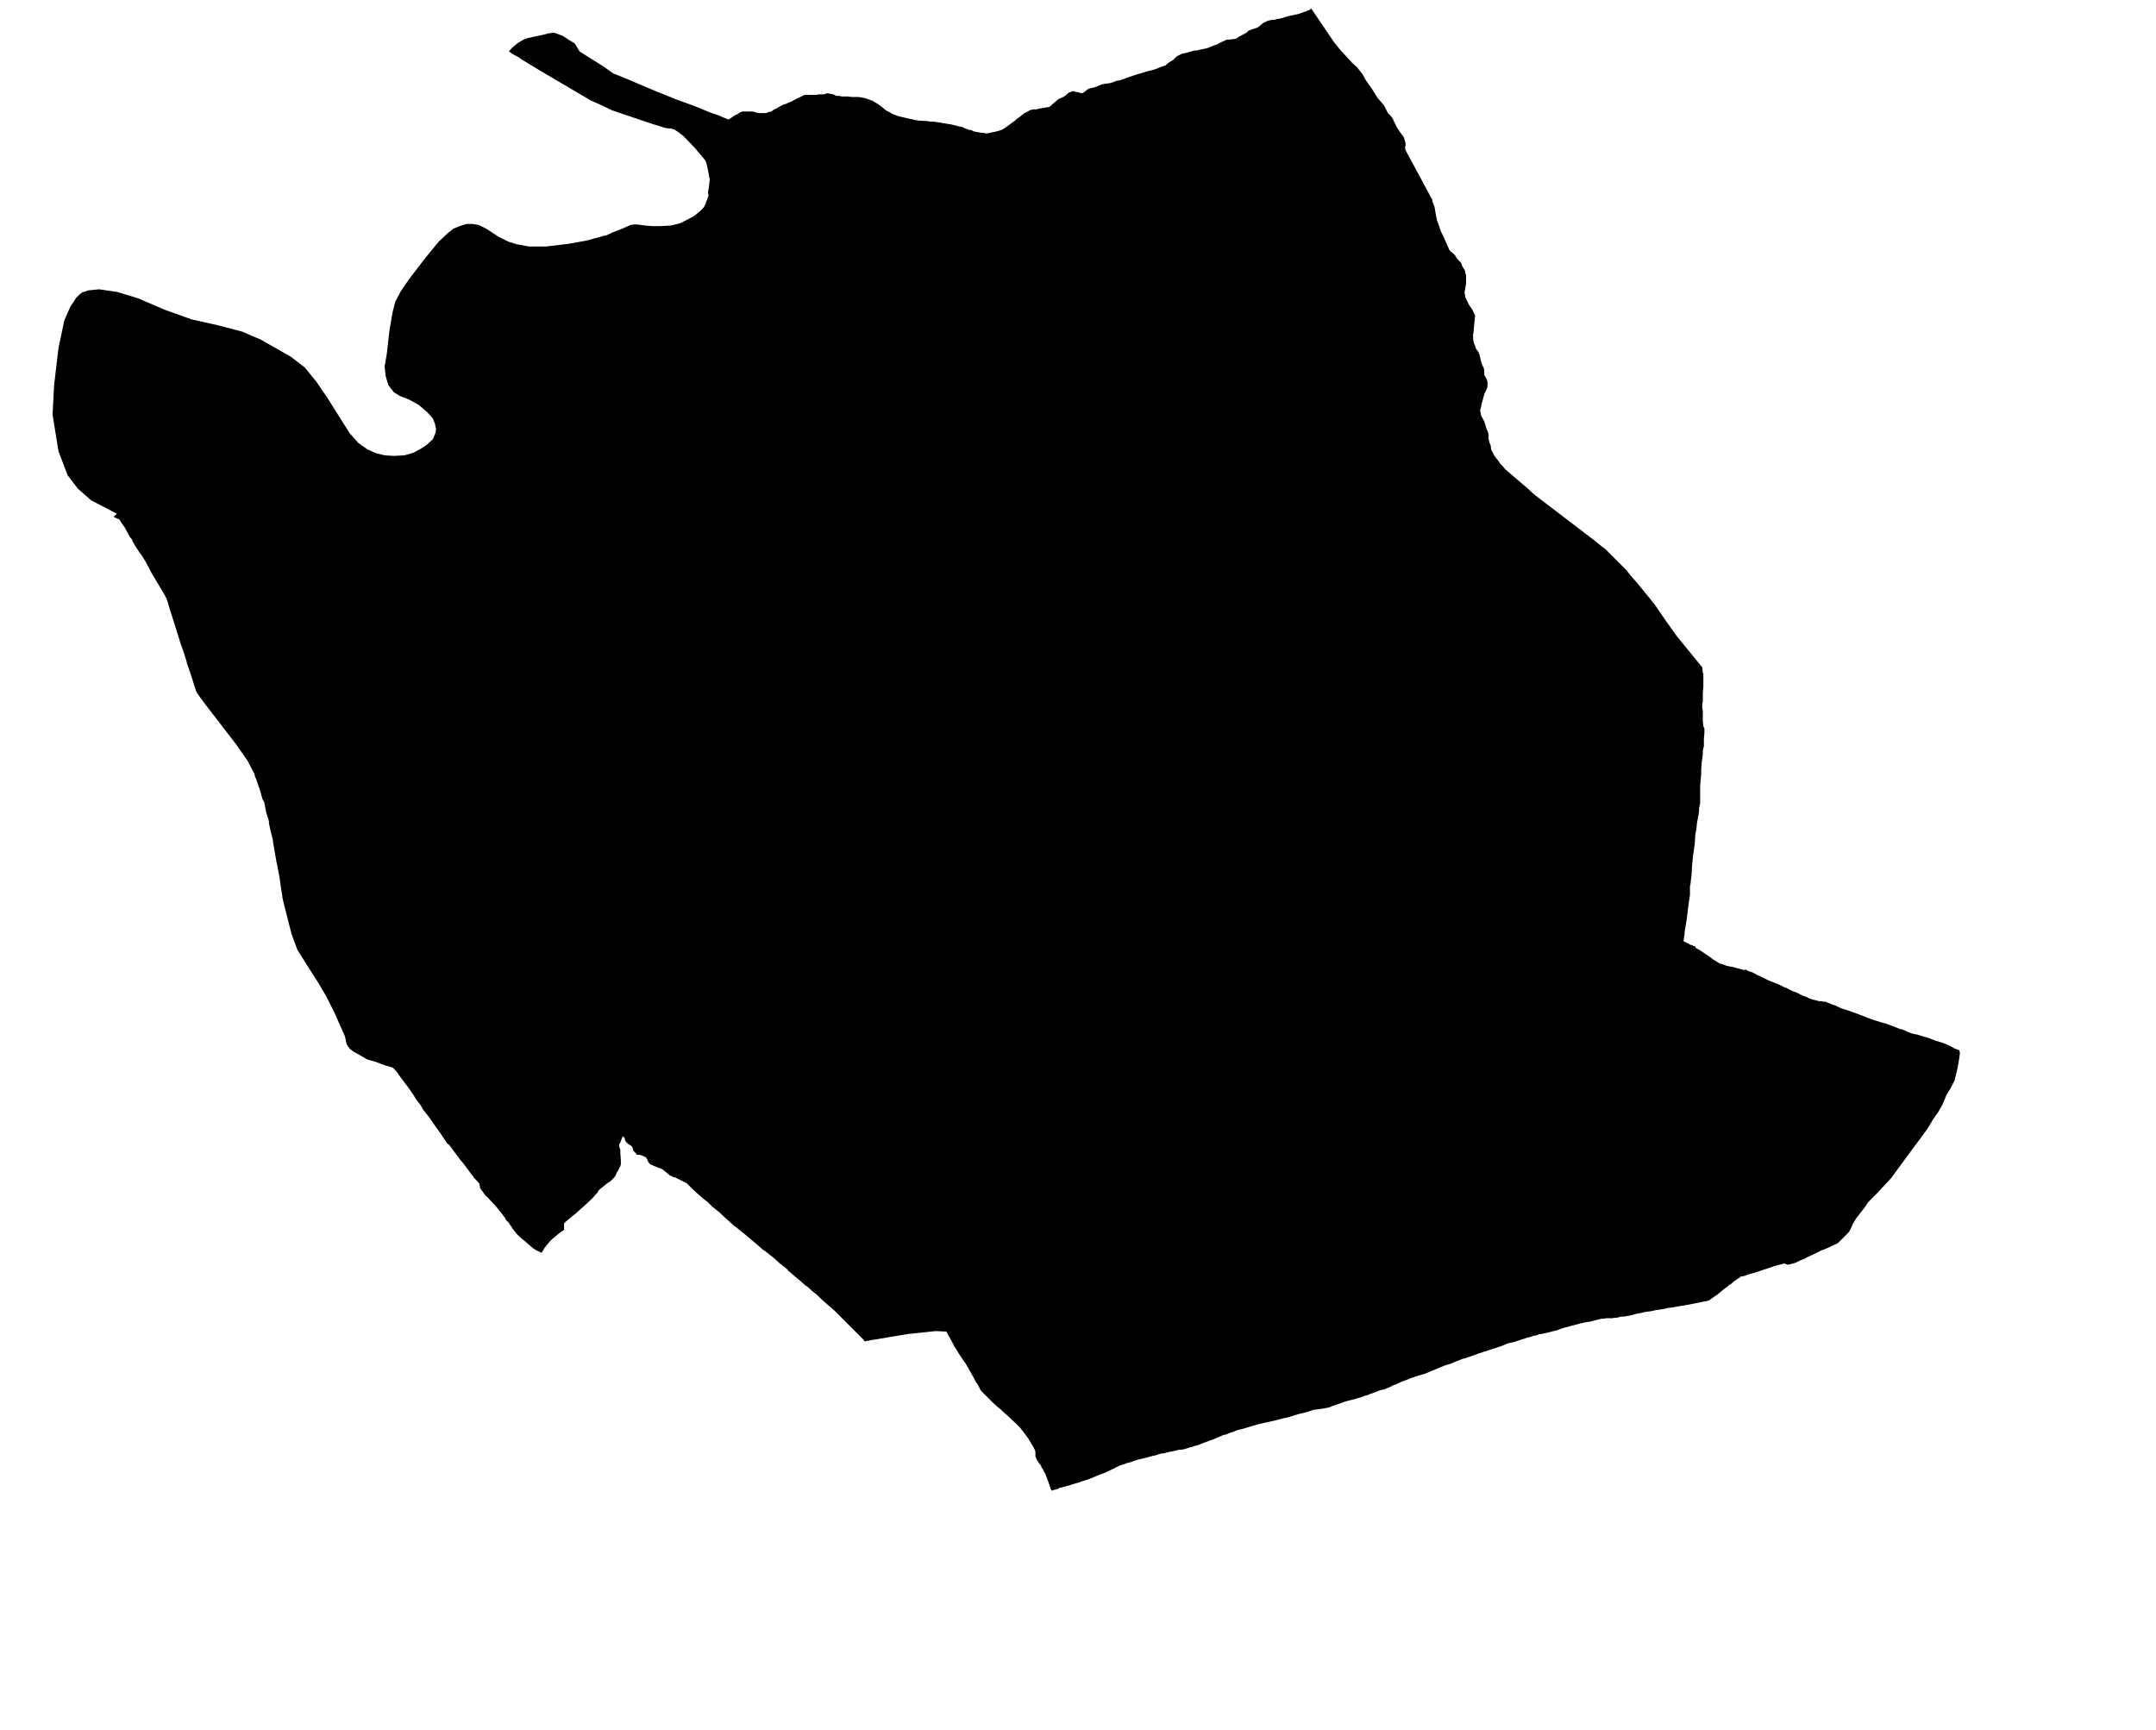 <?xml version="1.0" encoding="UTF-8" standalone="no"?>
<svg
   version="1.2"
   width="800"
   height="642"
   viewBox="0 0 800 642"
   stroke-linecap="round"
   stroke-linejoin="round"
   id="svg32"
   sodipodi:docname="Alesbes.svg"
   inkscape:version="1.1.2 (b8e25be833, 2022-02-05)"
   xmlns:inkscape="http://www.inkscape.org/namespaces/inkscape"
   xmlns:sodipodi="http://sodipodi.sourceforge.net/DTD/sodipodi-0.dtd"
   xmlns="http://www.w3.org/2000/svg"
   xmlns:svg="http://www.w3.org/2000/svg">
  <defs
     id="defs36" />
  <sodipodi:namedview
     id="namedview34"
     pagecolor="#ffffff"
     bordercolor="#666666"
     borderopacity="1.0"
     inkscape:pageshadow="2"
     inkscape:pageopacity="0.0"
     inkscape:pagecheckerboard="0"
     showgrid="false"
     inkscape:lockguides="true"
     inkscape:zoom="1.3146417"
     inkscape:cx="399.72867"
     inkscape:cy="321"
     inkscape:window-width="1848"
     inkscape:window-height="1043"
     inkscape:window-x="72"
     inkscape:window-y="0"
     inkscape:window-maximized="1"
     inkscape:current-layer="svg32" />
  <g
     id="Alesbes"
     transform="matrix(19.873,0,0,19.873,-9532.012,-9656.875)">
    <path
       d="m 504.13,486.09 0.21,0.31 0.21,0.31 0.12,0.15 0.12,0.13 0.11,0.12 0.08,0.07 0.11,0.14 0.06,0.11 0.1,0.14 0.12,0.19 0.12,0.14 0.07,0.14 0.05,0.05 0.04,0.05 0.02,0.05 0.02,0.04 0.04,0.08 0.06,0.09 0.03,0.04 0.03,0.04 0.02,0.05 0.01,0.04 0.01,0.03 v 0 0.01 0.01 0.02 l -0.01,0.05 0.01,0.04 0.02,0.04 0.42,0.78 0.03,0.06 0.03,0.05 v 0.03 l 0.01,0.02 0.03,0.08 0.03,0.17 0.02,0.09 0.04,0.11 0.03,0.09 0.05,0.1 0.11,0.25 0.01,0.01 0.03,0.03 0.04,0.03 0.02,0.02 0.03,0.05 0.04,0.05 0.05,0.05 0.01,0.04 0.01,0.02 0.03,0.05 0.02,0.03 0.01,0.06 0.01,0.02 v 0.04 0.08 0.04 l -0.01,0.06 -0.01,0.06 -0.01,0.05 0.01,0.04 v 0.04 l 0.04,0.08 0.04,0.08 0.05,0.07 0.06,0.12 -0.02,0.18 -0.01,0.12 -0.01,0.06 v 0.06 l 0.01,0.07 0.01,0.04 0.01,0.01 0.01,0.03 0.01,0.04 0.02,0.03 0.03,0.04 0.02,0.05 0.02,0.09 0.03,0.1 0.03,0.06 0.01,0.05 v 0.08 l 0.03,0.05 0.01,0.02 0.01,0.02 0.01,0.05 v 0.05 0.03 l -0.02,0.05 -0.04,0.09 -0.03,0.11 -0.02,0.07 -0.01,0.06 -0.02,0.06 0.01,0.04 0.01,0.06 0.03,0.05 0.03,0.06 0.02,0.06 0.02,0.07 0.03,0.07 0.01,0.05 v 0.05 0.03 l 0.02,0.07 0.02,0.05 0.01,0.08 0.03,0.05 0.03,0.06 0.03,0.04 0.04,0.05 0.04,0.06 0.05,0.05 0.04,0.05 0.41,0.35 0.13,0.12 1.14,0.87 0.11,0.09 0.09,0.07 0.07,0.07 0.07,0.07 0.08,0.08 0.08,0.08 0.08,0.08 0.07,0.09 0.07,0.08 0.07,0.08 0.31,0.38 0.07,0.1 0.15,0.22 0.2,0.28 0.48,0.59 0.01,0.1 0.01,0.02 v 0.12 0.12 l -0.01,0.12 v 0.02 0.01 0.03 0.02 0.08 l -0.01,0.04 v 0.04 0.03 0.02 l 0.01,0.03 v 0.01 0.09 0.11 l 0.01,0.07 v 0.02 l 0.02,0.04 v 0.04 0.05 l -0.01,0.1 v 0.08 0.06 l -0.02,0.08 v 0.05 0.02 l -0.01,0.08 -0.01,0.07 -0.01,0.13 v 0.09 l -0.01,0.11 -0.01,0.11 v 0.14 0.13 0.06 l -0.02,0.09 v 0.05 l -0.01,0.07 v 0.02 l -0.01,0.01 v 0.01 0 0.02 l -0.02,0.1 -0.01,0.11 -0.02,0.1 -0.01,0.17 -0.03,0.21 -0.02,0.19 -0.01,0.18 -0.02,0.17 v 0.01 l -0.01,0.03 v 0.11 0.01 0.05 l -0.03,0.2 -0.03,0.25 -0.03,0.18 -0.01,0.06 v 0.02 0.02 l -0.01,0.05 -0.01,0.08 0.04,0.02 0.01,0.01 h 0.01 l 0.01,0.01 h 0.01 l 0.02,0.01 0.01,0.01 0.02,0.01 h 0.01 l 0.03,0.01 0.01,0.01 0.04,0.01 0.01,0.03 0.06,0.03 0.09,0.06 0.09,0.06 0.08,0.06 0.08,0.05 0.05,0.03 0.04,0.01 0.06,0.02 0.02,0.01 0.05,0.01 0.05,0.01 h 0.01 l 0.07,0.02 0.08,0.02 0.07,0.02 0.03,-0.01 0.05,0.03 0.07,0.02 0.04,0.02 0.05,0.03 0.07,0.03 0.14,0.07 0.15,0.06 0.03,0.01 0.12,0.06 0.03,0.01 0.12,0.06 0.05,0.02 h 0.01 l 0.06,0.03 0.08,0.04 0.06,0.02 0.04,0.02 0.05,0.02 0.03,0.01 0.04,0.01 0.04,0.01 h 0.01 l 0.02,0.01 h 0.04 l 0.05,0.01 h 0.02 0.02 l 0.04,0.02 0.03,0.01 0.05,0.02 0.06,0.02 0.06,0.03 0.07,0.03 0.1,0.03 0.11,0.04 0.11,0.04 0.08,0.03 0.07,0.03 0.06,0.02 0.02,0.01 0.04,0.01 0.02,0.01 0.04,0.01 0.06,0.02 0.11,0.03 0.16,0.06 0.1,0.04 0.05,0.01 0.02,0.01 0.07,0.03 0.05,0.02 0.02,0.01 0.08,0.02 h 0.02 l 0.09,0.03 0.14,0.04 0.13,0.05 0.1,0.03 0.11,0.04 0.08,0.04 0.05,0.03 0.08,0.03 0.02,0.01 0.01,0.05 -0.01,0.08 -0.03,0.18 -0.03,0.13 -0.02,0.08 -0.01,0.04 -0.03,0.06 -0.04,0.08 -0.05,0.08 -0.04,0.07 -0.03,0.08 -0.04,0.09 -0.04,0.07 -0.04,0.07 -0.08,0.11 -0.12,0.2 -0.06,0.08 -0.05,0.07 -0.09,0.12 -0.2,0.27 -0.11,0.15 -0.16,0.22 -0.27,0.29 -0.16,0.16 -0.06,0.09 -0.17,0.22 -0.06,0.1 -0.03,0.07 -0.03,0.06 -0.03,0.04 -0.09,0.09 v 0 l -0.04,0.04 -0.05,0.05 -0.05,0.03 -0.05,0.02 -0.08,0.04 -0.07,0.03 -0.03,0.01 -0.05,0.02 -0.02,0.01 -0.06,0.03 -0.08,0.04 -0.09,0.04 -0.03,0.02 -0.07,0.03 -0.03,0.01 -0.08,0.04 -0.06,0.02 -0.08,0.02 h -0.02 l -0.05,-0.02 h -0.01 -0.01 l -0.07,0.02 -0.08,0.02 -0.12,0.04 -0.09,0.03 -0.12,0.04 -0.06,0.02 -0.08,0.02 -0.06,0.02 -0.05,0.02 -0.05,0.01 h -0.02 l -0.02,0.02 -0.05,0.03 -0.04,0.03 -0.03,0.02 -0.02,0.02 -0.02,0.02 -0.04,0.02 -0.04,0.04 -0.02,0.01 -0.04,0.03 -0.12,0.1 -0.06,0.04 -0.07,0.05 -0.03,0.02 -0.04,0.01 -0.11,0.02 -0.09,0.02 -0.21,0.04 -0.13,0.02 -0.11,0.02 -0.08,0.01 -0.03,0.01 -0.12,0.02 -0.07,0.01 -0.09,0.02 -0.09,0.01 -0.05,0.01 -0.03,0.01 -0.07,0.01 -0.15,0.04 -0.06,0.01 -0.05,0.01 h -0.06 l -0.07,0.02 h -0.01 -0.03 l -0.05,0.01 h -0.02 -0.07 -0.02 l -0.07,0.01 h -0.03 l -0.07,0.02 -0.05,0.01 -0.07,0.02 -0.05,0.01 h -0.02 l -0.04,0.01 h -0.02 l -0.02,0.01 h -0.02 l -0.07,0.02 -0.12,0.03 -0.11,0.03 -0.07,0.02 -0.05,0.02 -0.03,0.01 -0.03,0.01 -0.09,0.02 -0.02,0.01 h -0.02 l -0.02,0.01 h -0.01 l -0.09,0.02 -0.07,0.01 -0.05,0.02 -0.06,0.01 -0.02,0.01 -0.03,0.01 -0.05,0.01 -0.12,0.04 -0.12,0.04 -0.13,0.03 -0.12,0.05 -0.09,0.03 -0.16,0.05 -0.02,0.01 -0.04,0.01 -0.12,0.04 -0.11,0.04 -0.09,0.03 -0.06,0.02 -0.04,0.01 -0.1,0.04 -0.12,0.05 -0.1,0.03 -0.1,0.04 -0.05,0.02 -0.02,0.01 -0.12,0.05 -0.1,0.04 -0.07,0.02 -0.1,0.03 -0.02,0.01 -0.03,0.01 h -0.01 l -0.07,0.03 -0.11,0.04 -0.11,0.05 -0.08,0.03 -0.01,0.01 -0.07,0.03 -0.07,0.03 -0.05,0.01 -0.04,0.01 -0.07,0.03 -0.09,0.03 -0.07,0.03 h -0.02 l -0.02,0.01 -0.09,0.03 -0.1,0.03 -0.12,0.03 -0.07,0.02 -0.08,0.03 -0.12,0.04 -0.03,0.01 -0.04,0.02 -0.04,0.01 -0.05,0.01 -0.06,0.01 -0.08,0.01 -0.07,0.01 -0.04,0.01 -0.08,0.03 -0.17,0.04 -0.16,0.05 -0.08,0.02 -0.05,0.01 -0.11,0.03 -0.13,0.03 -0.09,0.02 -0.09,0.02 -0.04,0.01 -0.14,0.04 -0.13,0.04 -0.12,0.03 -0.05,0.02 -0.09,0.03 -0.07,0.03 -0.05,0.01 -0.21,0.09 -0.04,0.01 -0.02,0.01 -0.08,0.03 -0.13,0.05 -0.08,0.02 -0.01,0.01 -0.05,0.01 -0.13,0.04 -0.1,0.01 -0.08,0.02 -0.1,0.02 -0.08,0.02 -0.07,0.01 -0.02,0.01 h -0.02 l -0.01,0.01 v 0 l -0.09,0.02 -0.11,0.03 -0.2,0.05 -0.11,0.04 -0.04,0.01 h -0.01 l -0.05,0.02 -0.1,0.03 -0.01,0.01 -0.05,0.02 -0.05,0.03 -0.07,0.03 -0.08,0.04 -0.05,0.02 -0.03,0.01 -0.08,0.03 -0.09,0.04 -0.08,0.03 -0.03,0.01 -0.07,0.02 -0.08,0.03 -0.11,0.03 -0.02,0.01 -0.11,0.03 -0.07,0.02 -0.05,0.01 v 0.01 l -0.11,0.03 -0.03,0.01 -0.02,-0.05 -0.01,-0.03 -0.02,-0.06 -0.03,-0.08 -0.01,-0.03 -0.01,-0.02 -0.01,-0.04 -0.04,-0.06 -0.01,-0.03 -0.03,-0.04 v -0.02 l -0.04,-0.05 -0.04,-0.06 -0.01,-0.02 -0.01,-0.03 -0.01,-0.02 v -0.04 -0.05 l -0.01,-0.03 -0.02,-0.04 -0.01,-0.02 -0.02,-0.03 -0.07,-0.12 -0.11,-0.15 -0.02,-0.02 -0.02,-0.03 -0.03,-0.03 -0.05,-0.05 -0.17,-0.16 -0.07,-0.06 -0.03,-0.03 -0.02,-0.02 -0.04,-0.03 -0.09,-0.08 -0.09,-0.09 -0.13,-0.13 -0.02,-0.02 -0.02,-0.04 -0.04,-0.08 -0.02,-0.02 -0.07,-0.13 -0.09,-0.16 -0.04,-0.07 -0.07,-0.1 -0.02,-0.03 -0.04,-0.06 -0.05,-0.08 -0.02,-0.03 -0.01,-0.02 -0.07,-0.13 -0.07,-0.13 -0.01,-0.02 -0.2,-0.01 -0.47,0.05 h -0.02 l -0.3,0.05 -0.36,0.06 -0.07,0.01 -0.03,0.01 h -0.02 -0.01 l -0.03,0.01 h -0.02 l -0.02,-0.03 -0.02,-0.02 -0.34,-0.34 -0.17,-0.17 -0.02,-0.02 -0.07,-0.06 -0.07,-0.06 -0.01,-0.01 -0.08,-0.07 -0.06,-0.06 -0.01,-0.01 -0.11,-0.09 -0.1,-0.09 h -0.01 l -0.08,-0.07 -0.02,-0.02 -0.11,-0.09 -0.01,-0.01 -0.05,-0.04 -0.01,-0.01 -0.01,-0.01 -0.05,-0.04 v -0.01 l -0.08,-0.07 h -0.01 l -0.02,-0.02 -0.02,-0.02 h -0.01 l -0.01,-0.01 v 0 l -0.12,-0.11 -0.09,-0.07 -0.01,-0.01 -0.08,-0.06 -0.02,-0.01 -0.1,-0.09 -0.06,-0.05 -0.06,-0.05 -0.13,-0.11 -0.04,-0.03 -0.12,-0.1 -0.02,-0.01 -0.2,-0.18 -0.04,-0.04 -0.08,-0.07 -0.09,-0.07 -0.09,-0.09 -0.08,-0.06 -0.09,-0.08 -0.1,-0.09 -0.12,-0.12 -0.01,-0.01 h -0.01 l -0.08,-0.04 -0.1,-0.05 -0.01,-0.01 h -0.02 l -0.03,-0.01 -0.06,-0.03 -0.07,-0.06 -0.04,-0.03 -0.01,-0.01 -0.03,-0.02 -0.06,-0.02 -0.12,-0.05 -0.04,-0.02 -0.02,-0.03 -0.01,-0.01 -0.03,-0.07 -0.01,-0.01 -0.04,-0.02 -0.01,-0.01 h -0.01 l -0.02,-0.01 -0.04,-0.01 h -0.02 -0.02 l -0.02,-0.01 -0.01,-0.02 -0.02,-0.02 -0.02,-0.02 -0.01,-0.02 -0.01,-0.04 -0.01,-0.02 -0.01,-0.01 -0.01,-0.01 -0.06,-0.04 -0.04,-0.04 -0.01,-0.02 -0.01,-0.04 -0.01,-0.02 -0.02,-0.01 -0.01,-0.01 v 0.02 l -0.02,0.04 v 0.01 l -0.02,0.05 -0.02,0.03 v 0.02 0.02 l 0.01,0.04 0.01,0.02 v 0.06 l 0.01,0.14 v 0.08 l -0.01,0.03 -0.02,0.04 -0.01,0.02 -0.02,0.04 -0.01,0.01 -0.03,0.07 -0.04,0.05 -0.04,0.04 -0.04,0.03 -0.02,0.01 -0.1,0.08 -0.05,0.04 -0.03,0.03 -0.01,0.03 -0.05,0.05 -0.05,0.06 -0.14,0.13 -0.19,0.17 -0.04,0.03 -0.12,0.1 -0.03,0.03 -0.01,0.01 v 0.02 0.03 0.07 l -0.1,0.07 -0.07,0.06 -0.05,0.04 -0.05,0.05 -0.08,0.1 -0.01,0.01 -0.06,0.1 -0.08,-0.04 -0.02,-0.01 -0.05,-0.03 -0.13,-0.11 -0.01,-0.01 -0.12,-0.1 -0.02,-0.02 -0.02,-0.02 -0.02,-0.02 -0.03,-0.04 -0.04,-0.05 -0.01,-0.01 v -0.01 l -0.05,-0.07 -0.01,-0.02 -0.06,-0.06 -0.01,-0.03 -0.06,-0.08 -0.13,-0.16 -0.01,-0.01 -0.03,-0.03 -0.11,-0.12 -0.02,-0.01 -0.05,-0.07 -0.03,-0.04 -0.01,-0.01 v -0.01 l -0.02,-0.02 v -0.02 -0.01 l -0.01,-0.03 v -0.01 -0.01 l -0.06,-0.07 -0.05,-0.05 -0.01,-0.02 -0.01,-0.01 -0.17,-0.23 -0.06,-0.07 -0.09,-0.12 -0.11,-0.15 -0.01,-0.01 -0.02,-0.01 -0.03,-0.04 -0.08,-0.12 v 0 l -0.09,-0.13 -0.01,-0.01 -0.13,-0.19 -0.07,-0.09 -0.05,-0.06 -0.05,-0.09 -0.07,-0.09 -0.07,-0.11 -0.09,-0.13 -0.07,-0.09 -0.11,-0.15 -0.01,-0.02 -0.04,-0.05 -0.03,-0.03 -0.03,-0.03 -0.14,-0.04 -0.19,-0.07 -0.11,-0.03 -0.03,-0.01 -0.02,-0.01 -0.19,-0.11 -0.04,-0.02 -0.07,-0.05 -0.04,-0.05 -0.03,-0.05 -0.03,-0.14 -0.2,-0.45 -0.15,-0.3 -0.16,-0.27 -0.16,-0.25 -0.22,-0.35 -0.11,-0.3 -0.14,-0.55 -0.03,-0.13 v -0.02 l -0.03,-0.19 -0.01,-0.07 -0.01,-0.08 -0.03,-0.15 -0.02,-0.11 -0.01,-0.04 -0.01,-0.06 -0.01,-0.06 -0.04,-0.23 -0.01,-0.08 -0.04,-0.15 -0.03,-0.14 v -0.04 l -0.05,-0.16 -0.04,-0.2 -0.03,-0.05 -0.06,-0.21 -0.01,-0.02 -0.05,-0.15 -0.02,-0.04 -0.01,-0.05 -0.13,-0.25 -0.21,-0.3 -0.6,-0.78 -0.08,-0.11 -0.05,-0.07 -0.02,-0.04 -0.01,-0.03 -0.03,-0.09 -0.02,-0.07 -0.09,-0.27 -0.02,-0.05 -0.01,-0.05 -0.05,-0.16 -0.05,-0.14 -0.02,-0.06 -0.04,-0.13 -0.01,-0.03 -0.16,-0.51 -0.02,-0.07 -0.02,-0.06 -0.03,-0.06 -0.13,-0.22 -0.06,-0.1 -0.06,-0.1 -0.11,-0.21 -0.08,-0.13 -0.04,-0.05 -0.09,-0.14 -0.02,-0.04 -0.02,-0.03 v -0.02 l -0.05,-0.06 -0.04,-0.08 -0.03,-0.05 -0.02,-0.04 -0.05,-0.07 -0.05,-0.08 -0.02,-0.01 -0.07,-0.03 -0.02,-0.01 0.06,-0.06 -0.48,-0.25 -0.25,-0.22 -0.19,-0.25 -0.17,-0.45 -0.11,-0.68 0.03,-0.56 0.08,-0.68 0.11,-0.52 0.11,-0.25 0.11,-0.17 0.06,-0.06 0.05,-0.04 0.12,-0.04 0.2,-0.02 0.34,0.05 0.39,0.12 0.49,0.21 0.5,0.18 0.49,0.11 0.46,0.12 0.35,0.15 0.56,0.32 0.26,0.2 0.22,0.27 0.21,0.31 0.22,0.35 0.19,0.3 0.16,0.18 0.17,0.12 0.16,0.07 0.16,0.04 0.17,0.01 0.2,-0.01 0.17,-0.05 0.13,-0.07 0.11,-0.07 0.12,-0.11 0.05,-0.12 0.01,-0.07 -0.02,-0.1 -0.04,-0.1 -0.1,-0.11 -0.16,-0.14 -0.18,-0.1 -0.18,-0.07 -0.11,-0.07 -0.1,-0.13 -0.05,-0.17 -0.02,-0.18 0.04,-0.23 0.05,-0.44 0.06,-0.35 0.05,-0.19 0.1,-0.19 0.15,-0.22 0.29,-0.38 0.27,-0.33 0.16,-0.15 0.11,-0.09 0.12,-0.05 0.13,-0.04 h 0.11 l 0.12,0.02 0.14,0.07 0.23,0.15 0.18,0.09 0.16,0.05 0.22,0.04 h 0.33 l 0.42,-0.05 0.33,-0.06 0.33,-0.09 0.05,-0.01 0.1,-0.05 0.18,-0.07 0.16,-0.07 0.06,-0.01 h 0.07 l 0.15,0.02 0.12,0.01 h 0.15 l 0.2,-0.01 0.17,-0.04 0.14,-0.07 0.13,-0.07 0.11,-0.09 0.07,-0.07 0.03,-0.06 0.06,-0.17 -0.01,-0.02 v -0.05 l 0.01,-0.05 0.01,-0.08 0.01,-0.09 -0.02,-0.11 -0.04,-0.19 -0.02,-0.05 -0.03,-0.04 -0.05,-0.06 -0.07,-0.08 -0.03,-0.04 -0.23,-0.24 -0.04,-0.03 -0.05,-0.04 -0.06,-0.04 -0.01,-0.01 -0.07,-0.02 -0.1,-0.01 -0.26,-0.08 -0.74,-0.25 -0.23,-0.11 -0.16,-0.07 -0.92,-0.54 -0.38,-0.23 -0.07,-0.05 -0.06,-0.03 -0.05,-0.03 -0.06,-0.04 0.06,-0.07 0.11,-0.09 0.1,-0.06 0.08,-0.03 0.28,-0.06 0.12,-0.03 0.08,-0.01 0.05,0.01 0.05,0.02 0.08,0.03 0.12,0.08 0.1,0.06 0.09,0.15 0.43,0.27 0.2,0.14 0.2,0.08 0.59,0.25 0.35,0.14 0.02,0.01 0.36,0.13 0.29,0.12 0.15,0.05 0.09,0.04 0.1,0.04 0.05,-0.03 0.04,-0.03 0.03,-0.02 0.05,-0.02 0.04,-0.03 0.05,-0.02 h 0.05 0.04 0.06 0.04 l 0.04,0.01 0.06,0.02 h 0.05 0.05 0.05 l 0.05,-0.02 0.05,-0.01 0.04,-0.03 0.06,-0.03 0.05,-0.03 0.04,-0.02 0.04,-0.02 0.04,-0.01 0.04,-0.02 0.05,-0.02 0.04,-0.02 0.04,-0.02 0.05,-0.03 0.05,-0.02 0.06,-0.03 0.03,-0.01 h 0.04 0.06 0.04 0.07 l 0.05,-0.01 h 0.04 0.05 l 0.03,-0.01 0.04,-0.01 0.05,0.01 0.05,0.01 h 0.01 l 0.02,0.01 0.01,0.01 0.04,0.01 h 0.04 0.02 l 0.01,0.01 h 0.02 0.04 0.04 0.02 l 0.09,0.01 h 0.05 0.07 l 0.07,0.01 0.04,0.01 0.04,0.01 0.05,0.02 0.06,0.02 0.03,0.02 0.07,0.04 0.08,0.06 0.07,0.06 0.06,0.03 0.07,0.04 0.08,0.03 0.07,0.02 0.18,0.04 0.09,0.02 0.06,0.01 0.17,0.01 0.05,0.01 h 0.06 l 0.14,0.02 0.04,0.01 h 0.02 l 0.05,0.01 0.07,0.01 0.12,0.03 0.04,0.01 0.05,0.01 0.07,0.03 0.05,0.02 0.06,0.01 0.03,0.02 0.05,0.01 0.12,0.02 h 0.04 l 0.02,0.01 h 0.02 l 0.15,-0.03 0.08,-0.02 0.06,-0.02 0.03,-0.02 0.06,-0.04 0.15,-0.11 0.01,-0.01 0.02,-0.02 0.03,-0.02 0.03,-0.02 0.07,-0.06 0.04,-0.02 0.02,-0.01 0.07,-0.04 h 0.03 l 0.01,-0.01 h 0.05 0.02 l 0.04,-0.01 0.05,-0.01 0.06,-0.01 0.06,-0.01 h 0.01 l 0.03,-0.01 0.03,-0.03 0.13,-0.11 0.02,-0.01 0.07,-0.03 0.03,-0.02 0.07,-0.06 0.03,-0.01 0.02,-0.01 0.02,-0.01 h 0.03 l 0.02,0.01 0.05,0.01 0.04,0.01 0.04,0.01 0.02,-0.01 0.02,-0.01 0.06,-0.05 0.04,-0.02 0.09,-0.02 0.03,-0.01 0.07,-0.03 0.06,-0.02 0.06,-0.01 0.08,-0.01 0.09,-0.03 0.01,-0.01 0.07,-0.01 0.03,-0.01 0.06,-0.02 0.05,-0.02 0.18,-0.06 0.07,-0.02 0.13,-0.04 0.12,-0.03 0.03,-0.01 0.05,-0.02 0.08,-0.03 0.06,-0.02 0.02,-0.02 0.05,-0.04 0.05,-0.03 0.02,-0.01 0.07,-0.07 0.04,-0.02 0.06,-0.03 h 0.02 l 0.22,-0.06 h 0.05 l 0.02,-0.01 0.15,-0.03 0.03,-0.01 0.12,-0.05 0.04,-0.01 0.07,-0.04 0.09,-0.04 0.02,-0.01 h 0.03 l 0.09,-0.01 0.06,-0.01 0.04,-0.03 0.15,-0.08 0.04,-0.04 0.03,-0.01 0.05,-0.02 0.04,-0.01 0.05,-0.02 0.03,-0.02 0.07,-0.06 0.04,-0.02 0.04,-0.02 0.04,-0.01 0.04,-0.01 h 0.05 l 0.03,-0.01 0.04,-0.01 h 0.01 0.01 l 0.11,-0.03 0.02,-0.01 h 0.02 l 0.02,-0.01 0.05,-0.01 0.05,-0.01 0.04,-0.01 0.05,-0.01 0.03,-0.01 v 0 l 0.08,-0.03 0.04,-0.01 0.01,-0.01 0.06,-0.02 v -0.01 z"
       id="path29" />
  </g>
</svg>
